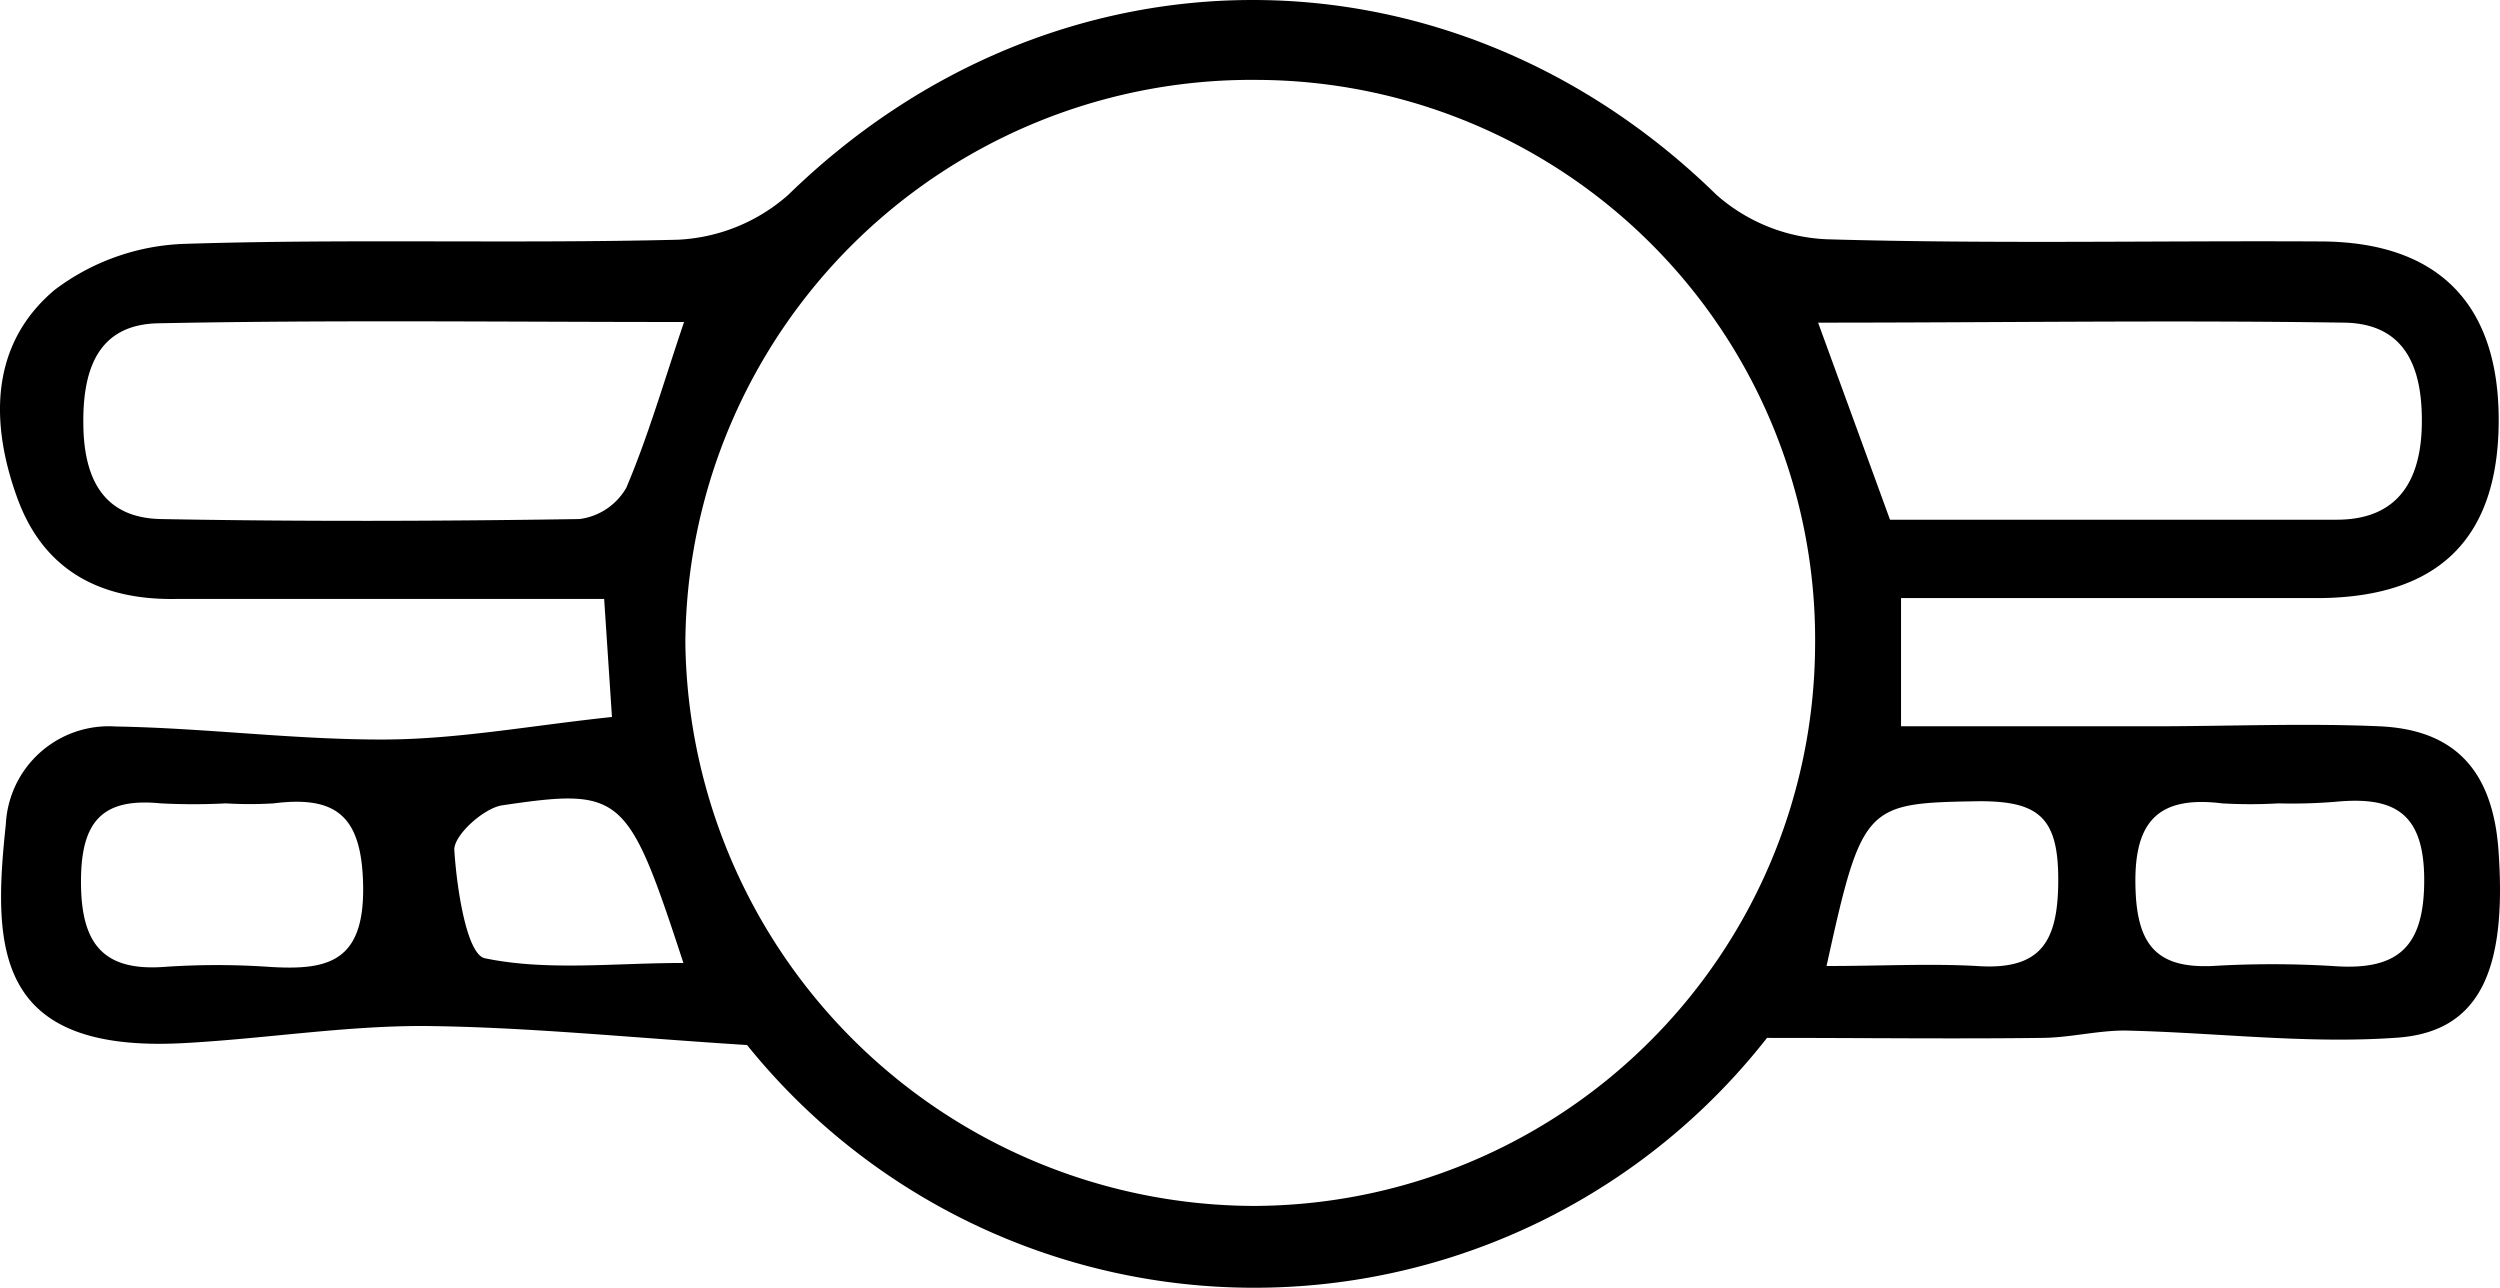 <svg xmlns="http://www.w3.org/2000/svg" viewBox="0 0 115.45 59.47"><title>radial-set</title><g id="Layer_2" ><path id="radial-set" d="M28.26,33.11l-.36-5.45c-6.72,0-13.27,0-19.81,0C4.59,27.71,2,26.31.8,23c-1.26-3.46-1.27-7.09,1.72-9.61a10.51,10.51,0,0,1,6.05-2.13c7.57-.24,15.16,0,22.74-.19A8.28,8.28,0,0,0,36.4,9C48.71-3,67-3,79.27,9a8.22,8.22,0,0,0,5.1,2.05c7.58.22,15.16.06,22.75.1,5.47,0,8.28,2.88,8.27,8.27s-2.71,8.16-8.3,8.2c-6.33,0-12.66,0-19.3,0v5.92c3.76,0,7.71,0,11.65,0,3.48,0,7-.15,10.44,0s5.23,2,5.5,5.72c.4,5.56-.87,8.39-4.68,8.66-4.16.3-8.38-.24-12.58-.33-1.27,0-2.54.33-3.82.34-4,.05-8.09,0-12.7,0a30.07,30.07,0,0,1-47.1.33c-5.53-.35-10.25-.84-15-.88-3.65,0-7.3.59-11,.79-8.77.48-8.84-4.4-8.23-10.11a4.76,4.76,0,0,1,5.08-4.51c4.19.07,8.38.63,12.56.6C21.24,34.12,24.51,33.51,28.26,33.11Zm55.56-3.18A25.85,25.85,0,0,0,58.1,3.69a26.15,26.15,0,0,0-26.45,26,26.34,26.34,0,0,0,26.26,26A26,26,0,0,0,83.82,29.93ZM31.59,14.87c-8.29,0-16.3-.1-24.31.06C4.44,15,3.8,17.19,3.85,19.7s1,4.22,3.58,4.27c6.44.12,12.89.1,19.33,0a2.92,2.92,0,0,0,2.16-1.44C29.92,20.18,30.63,17.71,31.59,14.87ZM87.28,24c7,0,13.8,0,20.63,0,2.86,0,3.89-1.85,3.93-4.4s-.71-4.66-3.59-4.7c-8-.12-16,0-24.29,0C85.12,18.08,86.13,20.84,87.28,24ZM105.21,37.1a22.35,22.35,0,0,1-2.59,0c-3.12-.39-4.11,1-4,4,.09,2.55,1,3.62,3.54,3.51a46.71,46.71,0,0,1,5.55,0c3,.23,4.25-.83,4.24-4s-1.48-3.84-4.14-3.58A24.86,24.86,0,0,1,105.21,37.1Zm-94.78,0a29.4,29.4,0,0,1-3,0c-2.71-.27-3.69.83-3.69,3.61s.94,4.16,3.86,3.94a35.39,35.39,0,0,1,4.83,0c2.7.17,4.39-.21,4.34-3.72-.05-3.23-1.21-4.2-4.14-3.83A18.42,18.42,0,0,1,10.43,37.1Zm73.92,7.51c2.58,0,4.76-.12,6.93,0,3,.21,3.77-1.14,3.77-4S94.14,37,91.42,37C86.15,37.09,86,37.1,84.35,44.61Zm-52.79-.14c-2.57-7.84-2.81-8.1-8.37-7.28-.86.13-2.24,1.39-2.21,2.06.11,1.76.57,4.8,1.4,5C25.25,44.85,28.34,44.47,31.56,44.47Z"/></g></svg>
